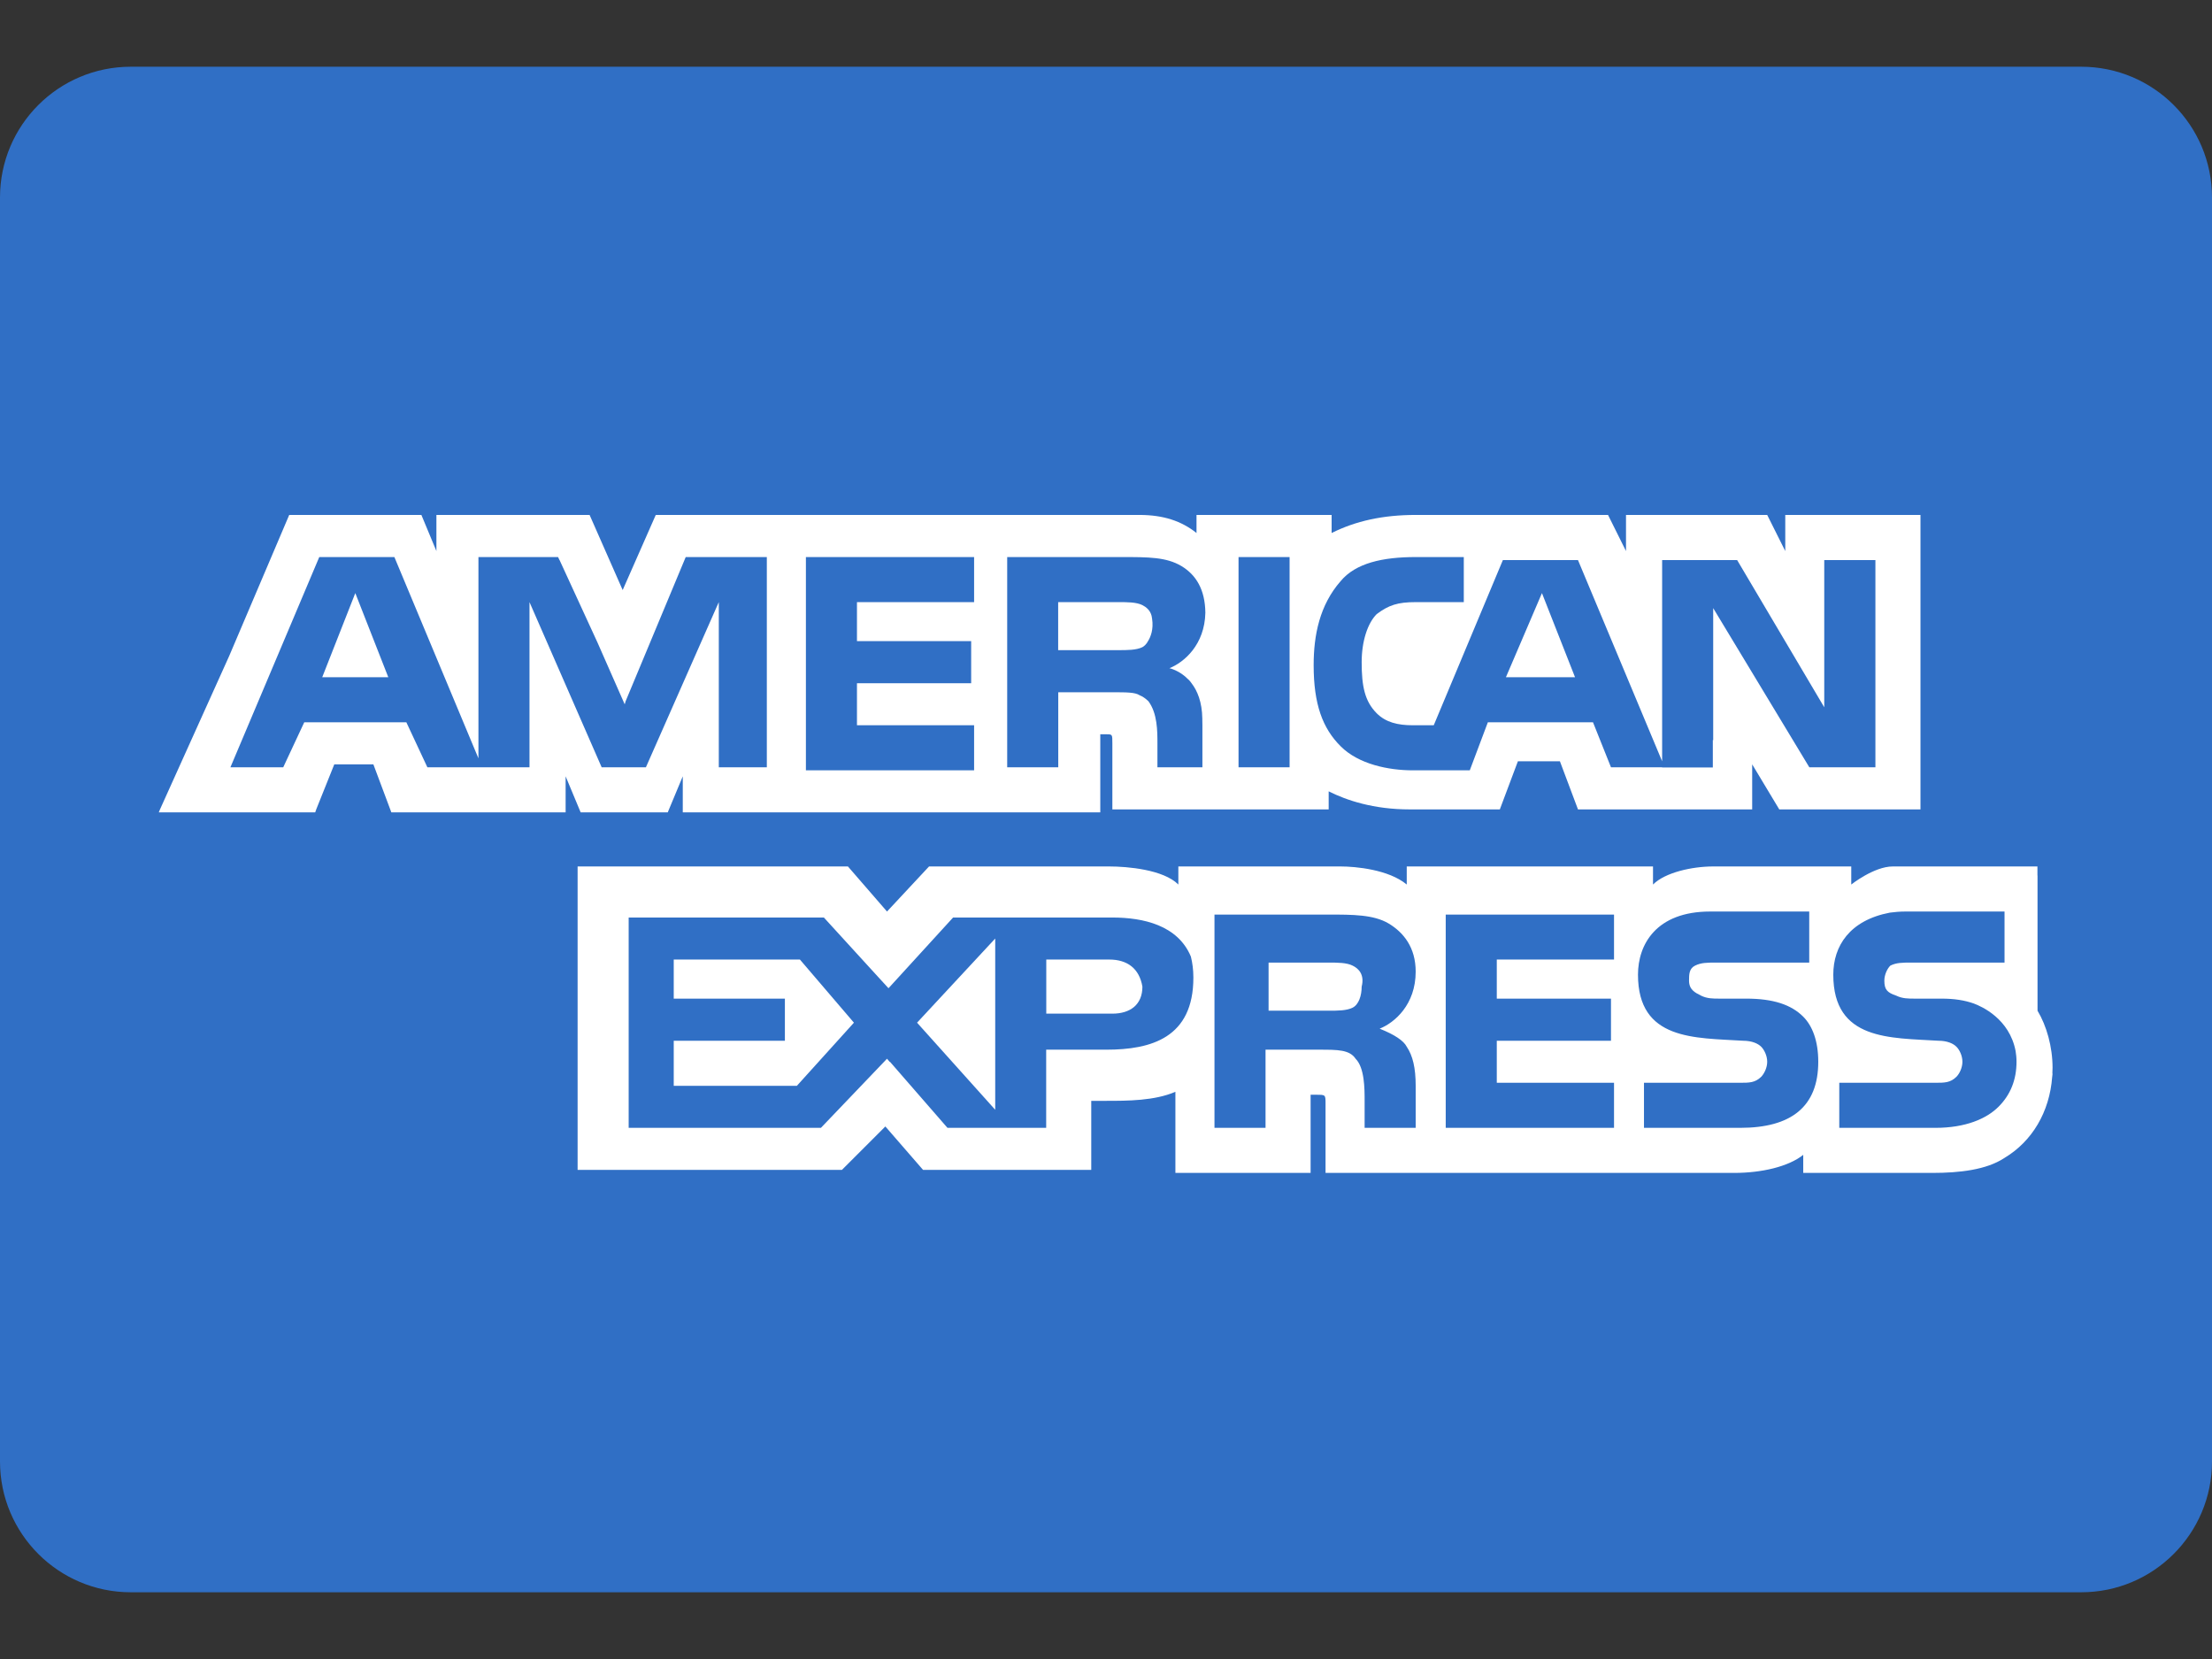 <svg width="24" height="18" viewBox="0 0 24 18" fill="none" xmlns="http://www.w3.org/2000/svg">
<rect x="0" y="0" width="24" height="18" fill="#333333" stroke="none"/>
<path d="M24 15.857C24 16.64 23.365 17.276 22.581 17.276H1.419C0.635 17.276 0 16.64 0 15.857V2.143C0 1.359 0.635 0.724 1.419 0.724H22.581C23.365 0.724 24 1.359 24 2.143V15.857Z" fill="#306FC5"/>
<path d="M3.496 7.348H4.213L3.855 6.435L3.496 7.348Z" fill="white"/>
<path d="M7.31 10.411V10.835H8.516V11.292H7.31V11.781H8.646L9.265 11.096L8.679 10.411H7.31Z" fill="white"/>
<path d="M16.73 6.435L16.339 7.348H17.089L16.73 6.435Z" fill="white"/>
<path d="M10.798 12.041V10.183L9.95 11.096L10.798 12.041Z" fill="white"/>
<path d="M12.395 10.705C12.362 10.509 12.232 10.411 12.036 10.411H11.352V10.998H12.069C12.264 10.998 12.395 10.9 12.395 10.705Z" fill="white"/>
<path d="M14.676 10.933C14.742 10.9 14.774 10.803 14.774 10.705C14.807 10.575 14.742 10.509 14.676 10.477C14.611 10.444 14.513 10.444 14.416 10.444H13.764V10.966H14.416C14.513 10.966 14.611 10.966 14.676 10.933Z" fill="white"/>
<path d="M19.37 5.587V5.979L19.174 5.587H17.642V5.979L17.447 5.587H15.361C15.002 5.587 14.709 5.653 14.448 5.783V5.587H12.982V5.62V5.783C12.819 5.653 12.623 5.587 12.362 5.587H7.115L6.756 6.402L6.397 5.587H5.224H4.735V5.979L4.572 5.587H4.54H3.138L2.486 7.119L1.736 8.782L1.723 8.814H1.736H3.399H3.42L3.431 8.782L3.627 8.293H4.051L4.246 8.814H6.137V8.782V8.423L6.3 8.814H7.245L7.408 8.423V8.782V8.814H8.157H11.906H11.938V7.967H12.004C12.069 7.967 12.069 7.967 12.069 8.065V8.782H14.416V8.586C14.611 8.684 14.904 8.782 15.296 8.782H16.273L16.469 8.26H16.925L17.121 8.782H19.011V8.456V8.293L19.305 8.782H19.37H19.402H20.837V5.587H19.37H19.37ZM8.32 8.325H7.994H7.799V8.13V6.533L7.766 6.607V6.607L7.008 8.325H6.984H6.81H6.528L5.745 6.533V8.325H4.637L4.409 7.837H3.301L3.073 8.325H2.5L3.464 6.044H4.279L5.191 8.228V6.044H5.387H6.055L6.07 6.076H6.071L6.483 6.972L6.778 7.642L6.788 7.608L7.44 6.044H8.32V8.325H8.32ZM10.569 6.533H9.298V6.956H10.537V7.413H9.298V7.869H10.569V8.358H8.744V6.044H10.569V6.533ZM12.894 7.373C12.895 7.374 12.896 7.374 12.897 7.375C12.91 7.388 12.92 7.401 12.929 7.414C12.992 7.496 13.042 7.617 13.045 7.796C13.045 7.799 13.045 7.802 13.045 7.805C13.045 7.807 13.045 7.808 13.045 7.81C13.045 7.811 13.045 7.812 13.045 7.813C13.046 7.831 13.046 7.849 13.046 7.869V8.325H12.558V8.065C12.558 7.934 12.558 7.739 12.46 7.608C12.429 7.578 12.398 7.557 12.364 7.543C12.315 7.511 12.223 7.511 12.069 7.511H11.482V8.325H10.928V6.044H12.167C12.46 6.044 12.655 6.044 12.819 6.142C12.978 6.238 13.075 6.397 13.078 6.648C13.071 6.995 12.848 7.186 12.688 7.25C12.688 7.25 12.797 7.272 12.894 7.373ZM13.992 8.325H13.438V6.044H13.992V8.325ZM20.348 8.325H19.631L18.588 6.598V8.032L18.584 8.029V8.327H18.034V8.325H17.479L17.284 7.837H16.143L15.947 8.358H15.328C15.068 8.358 14.741 8.293 14.546 8.097C14.35 7.902 14.253 7.641 14.253 7.217C14.253 6.891 14.318 6.565 14.546 6.305C14.709 6.109 15.002 6.044 15.361 6.044H15.882V6.533H15.361C15.165 6.533 15.068 6.565 14.937 6.663C14.839 6.761 14.774 6.956 14.774 7.185C14.774 7.445 14.807 7.608 14.937 7.739C15.035 7.837 15.165 7.869 15.328 7.869H15.556L16.306 6.077H16.632H17.121L18.034 8.26V8.149V7.413V7.348V6.077H18.848L19.793 7.674V6.077H20.348V8.326H20.348V8.325Z" fill="white"/>
<path d="M12.429 6.994C12.439 6.984 12.447 6.973 12.454 6.959C12.484 6.913 12.518 6.828 12.5 6.713C12.499 6.703 12.497 6.693 12.495 6.684C12.494 6.681 12.494 6.679 12.493 6.676L12.493 6.676C12.477 6.62 12.436 6.586 12.394 6.565C12.329 6.533 12.231 6.533 12.133 6.533H11.481V7.054H12.133C12.231 7.054 12.329 7.054 12.394 7.022C12.404 7.017 12.413 7.01 12.421 7.002L12.421 7.003C12.421 7.003 12.425 6.999 12.429 6.994Z" fill="white"/>
<path d="M22.27 11.585C22.27 11.357 22.205 11.129 22.107 10.966V9.499H22.106V9.401C22.106 9.401 20.74 9.401 20.536 9.401C20.333 9.401 20.086 9.597 20.086 9.597V9.401H18.587C18.359 9.401 18.066 9.466 17.935 9.597V9.401H15.263V9.499V9.597C15.067 9.434 14.708 9.401 14.546 9.401H12.785V9.499V9.597C12.622 9.434 12.231 9.401 12.036 9.401H10.08L9.624 9.89L9.2 9.401H9.063H8.841H6.267V9.499V9.756V12.693H9.135L9.606 12.222L10.015 12.693H10.047H11.7H11.775H11.808H11.84V12.367V11.944H12.003C12.231 11.944 12.525 11.944 12.753 11.846V12.66V12.726H14.22V12.66V11.878H14.284C14.382 11.878 14.382 11.878 14.382 11.976V12.66V12.726H18.815C19.109 12.726 19.402 12.66 19.565 12.53V12.66V12.726H20.966C21.26 12.726 21.553 12.693 21.749 12.563C22.049 12.383 22.238 12.064 22.266 11.684C22.267 11.673 22.269 11.661 22.27 11.65L22.268 11.648C22.269 11.627 22.27 11.606 22.27 11.585ZM12.003 11.389H11.351V11.487V11.683V11.878V12.237H10.28L9.656 11.52L9.654 11.522L9.624 11.487L8.907 12.237H6.821V9.955H8.939L9.518 10.589L9.64 10.722L9.656 10.705L10.341 9.955H12.068C12.403 9.955 12.779 10.038 12.921 10.379C12.938 10.447 12.948 10.522 12.948 10.607C12.948 11.259 12.492 11.389 12.003 11.389ZM15.263 11.357C15.328 11.454 15.36 11.585 15.36 11.781V12.237H14.806V11.944C14.806 11.813 14.806 11.585 14.708 11.487C14.643 11.389 14.513 11.389 14.317 11.389H13.731V12.237H13.177V9.923H14.415C14.676 9.923 14.904 9.923 15.067 10.02C15.23 10.118 15.36 10.281 15.36 10.542C15.36 10.9 15.132 11.096 14.969 11.161C15.132 11.226 15.23 11.292 15.263 11.357ZM17.512 10.411H16.24V10.835H17.479V11.292H16.24V11.748H17.512V12.237H15.686V9.923H17.512V10.411ZM18.881 12.237H17.837V11.748H18.881C18.978 11.748 19.043 11.748 19.109 11.683C19.141 11.65 19.174 11.585 19.174 11.52C19.174 11.454 19.141 11.389 19.109 11.357C19.076 11.324 19.011 11.292 18.913 11.292C18.392 11.259 17.772 11.292 17.772 10.575C17.772 10.249 17.968 9.89 18.555 9.89H19.63V10.444H18.62C18.522 10.444 18.457 10.444 18.391 10.477C18.326 10.509 18.326 10.575 18.326 10.64C18.326 10.738 18.391 10.77 18.457 10.803C18.522 10.835 18.587 10.835 18.652 10.835H18.946C19.239 10.835 19.434 10.9 19.565 11.031C19.663 11.129 19.728 11.292 19.728 11.52C19.728 12.008 19.434 12.237 18.881 12.237ZM21.684 12.008C21.553 12.139 21.325 12.237 20.999 12.237H19.956V11.748H20.999C21.097 11.748 21.162 11.748 21.227 11.683C21.26 11.65 21.292 11.585 21.292 11.52C21.292 11.454 21.26 11.389 21.227 11.357C21.195 11.324 21.13 11.292 21.032 11.292C20.51 11.259 19.891 11.292 19.891 10.575C19.891 10.265 20.068 9.985 20.505 9.902C20.558 9.895 20.613 9.89 20.673 9.89H21.749V10.444H21.032H20.771H20.738C20.64 10.444 20.575 10.444 20.51 10.477C20.477 10.509 20.445 10.575 20.445 10.64C20.445 10.738 20.477 10.77 20.575 10.803C20.64 10.835 20.706 10.835 20.771 10.835H20.803H21.064C21.207 10.835 21.314 10.853 21.413 10.887C21.503 10.92 21.802 11.054 21.869 11.403C21.875 11.439 21.879 11.477 21.879 11.52C21.879 11.715 21.814 11.878 21.684 12.008Z" fill="white"/>
</svg>

